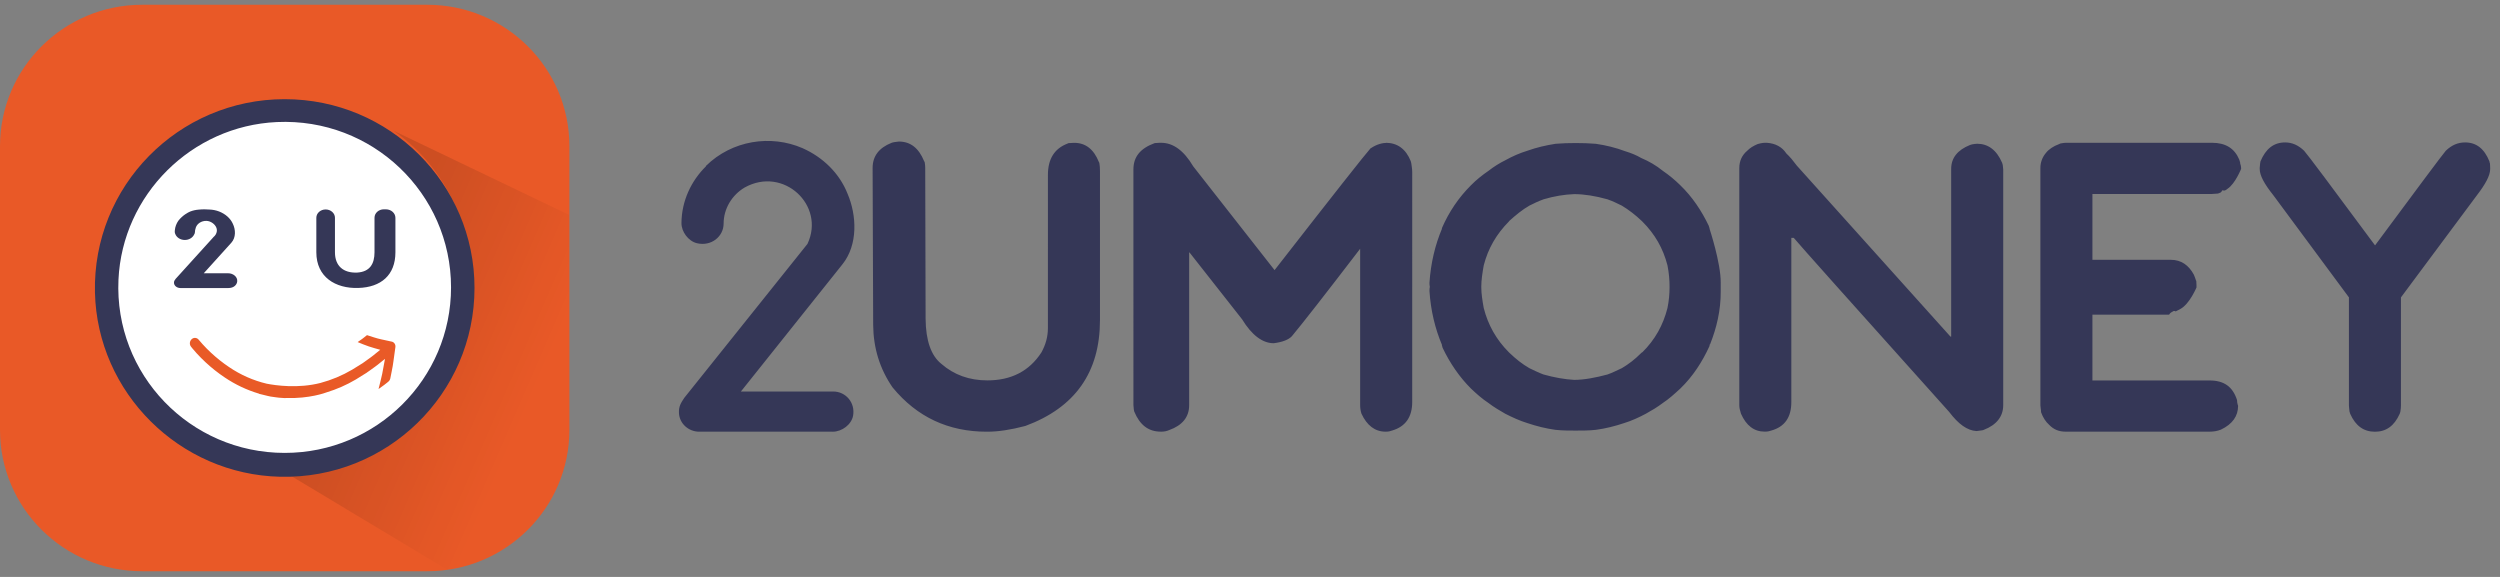 <svg width="156" height="36" fill="none" xmlns="http://www.w3.org/2000/svg"><rect width="100%" height="100%" fill="#808080" stroke="none"/><path d="M8.875.297H26.656c4.902 0 8.875 3.953 8.875 8.829V26.821c0 4.873-3.971 8.824-8.87 8.824H8.87C3.971 35.645 0 31.694 0 26.82V9.126C0 4.25 3.974.297 8.875.297z" fill="#E95927"/><path d="M17.765 28.773c5.996 0 10.857-4.836 10.857-10.801 0-5.965-4.861-10.801-10.857-10.801-5.996 0-10.857 4.836-10.857 10.801 0 5.965 4.861 10.801 10.857 10.801z" fill="#fff"/><path opacity=".4" d="M35.509 25.831v-12.421L24.537 8.148c2.947 2.014 4.904 5.555 4.904 9.588.001 6.271-4.727 11.356-10.56 11.357-.72 0-1.423-.077-2.102-.225l11.277 6.772c5.256-.75 7.739-5.396 7.454-9.811z" fill="url(#paint0_linear)"/><path fill-rule="evenodd" clip-rule="evenodd" d="M17.763 6.188c-6.636.001-11.996 5.432-11.838 12.069.149 6.25 5.274 11.347 11.557 11.493 6.672.155 12.128-5.18 12.127-11.782-0-6.506-5.302-11.78-11.842-11.78h-.004zm0 22.073c-5.896 0-10.644-4.89-10.37-10.816.245-5.291 4.561-9.585 9.88-9.829 5.956-.273 10.872 4.451 10.872 10.317.001 5.703-4.645 10.327-10.378 10.328-.001-0-.003-0-.004-0z" fill="#353757"/><path d="M55.711 24.195c-.813-1.169-1.213-2.477-1.225-3.924l-.035-9.79c0-.732.39-1.254 1.181-1.568.083-.035.236-.058.46-.081.72 0 1.24.407 1.571 1.22.035.046.047.081.047.128.012.093.024.186.024.267l.024 9.444c.012 1.366.344 2.304.984 2.814.782.683 1.742 1.031 2.868 1.031 1.493 0 2.619-.579 3.377-1.748.273-.498.403-.996.403-1.517V10.917c0-.996.403-1.644 1.221-1.957.047-.035.118-.035.19-.035l.201-.012h.034c.695 0 1.214.394 1.532 1.192.024.035.035.058.035.093.024.127.035.289.035.463v9.319c0 3.253-1.555 5.453-4.654 6.599-.919.243-1.708.359-2.368.359h-.047c-2.391-0-4.347-.915-5.855-2.744zM51.959 26.938h-8.327c-.664 0-1.231-.504-1.265-1.157-.022-.416.114-.63.34-.965l7.68-9.598c1.132-2.406-1.499-4.864-3.918-3.519-.79.466-1.315 1.319-1.315 2.252 0 .806-.771 1.44-1.667 1.225-.533-.128-.967-.714-.964-1.253.008-1.386.612-2.643 1.526-3.542v-.026c1.631-1.604 4.051-1.966 6.024-1.112 1.288.57 2.315 1.578 2.814 2.846.578 1.345.658 3.182-.315 4.398l-6.34 7.943h5.76c.793 0 1.387.708 1.24 1.512-.101.554-.701.997-1.272.997zM84.954 25.812c-.07-.22-.081-.405-.081-.556v-9.733c-2.189 2.86-3.612 4.678-4.258 5.454-.203.22-.586.371-1.136.44-.694 0-1.364-.498-1.974-1.494l-3.278-4.168h-.024v9.533c0 .731-.423 1.253-1.232 1.543-.157.07-.326.104-.483.104h-.048c-.785 0-1.317-.417-1.667-1.264l-.024-.128c0-.104-.024-.197-.024-.267V10.569c0-.789.435-1.311 1.317-1.635.048-.012.085-.012.133-.012.108-.012.205-.012.278-.012.749 0 1.414.475 2.006 1.473l5.074 6.472c3.685-4.732 5.69-7.273 5.968-7.574.012-.023.048-.046.06-.046.35-.232.701-.325 1.039-.325h-.131c.727 0 1.259.387 1.563 1.148.009.034.023.09.031.124.023.174.059.36.059.545V25.083c0 .938-.419 1.54-1.257 1.783-.093.035-.209.07-.396.07h-.012c-.664-0-1.164-.394-1.502-1.123zM97.068 26.823c-.6-.081-1.188-.231-1.741-.416-.494-.15-.941-.359-1.4-.59-.353-.208-.706-.405-1.047-.671-.388-.254-.753-.578-1.094-.902-.717-.717-1.305-1.573-1.764-2.534-.035-.104-.047-.15-.047-.162v-.035c-.423-1.006-.694-2.117-.776-3.344 0-.104 0-.185.023-.266-.023-.104-.023-.185-.023-.266.082-1.226.353-2.349.776-3.355v-.046c.447-1.03 1.058-1.921 1.811-2.672.341-.347.706-.636 1.094-.902.341-.266.694-.486 1.047-.659.459-.255.905-.451 1.4-.602.553-.197 1.141-.335 1.741-.428.423-.035.847-.046 1.247-.046.423 0 .847.012 1.259.046.647.093 1.247.243 1.835.463.376.116.693.243 1.011.428.47.197.929.463 1.341.798.388.266.74.555 1.093.902.741.717 1.318 1.573 1.776 2.534.024.104.047.139.047.15v.032s.705 2.131.696 3.358v.532c.009 1.204-.262 2.304-.662 3.312-.024.012-.034.035-.034.035v.066c-.458 1.006-1.046 1.909-1.823 2.661-.352.324-.705.648-1.093.902-.353.266-.683.463-1.059.671-.435.231-.882.44-1.376.59-.553.185-1.141.336-1.752.416-.412.046-.835.046-1.259.046-.4 0-.823 0-1.246-.046zm3.239-3.455c.329-.116.612-.266.894-.394.4-.232.824-.556 1.178-.915.035-.035.07-.069.082-.069l.024-.012c.788-.776 1.294-1.69 1.565-2.756.094-.463.13-.891.13-1.32 0-.428-.036-.88-.13-1.343-.27-1.054-.777-1.945-1.565-2.733l-.048-.046c-.376-.359-.812-.695-1.235-.949-.283-.139-.565-.278-.895-.394-.742-.209-1.448-.324-2.083-.324-.6.023-1.248.127-1.907.324-.318.116-.612.255-.883.394-.447.255-.848.591-1.248.949l-.035.046c-.777.787-1.295 1.679-1.565 2.733-.082.463-.153.915-.153 1.343s.071.857.153 1.32c.271 1.065.789 1.98 1.565 2.756l.035.035c.4.382.8.706 1.248.961.271.127.565.278.883.394.659.185 1.307.301 1.907.336.635 0 1.342-.139 2.083-.336zM108.637 25.815c-.07-.219-.105-.381-.105-.531V10.496c0-.451.165-.81.494-1.088.165-.174.377-.301.647-.417.071-.023.118-.035.177-.046.118-.023.2-.035.282-.035h.118c.517.035.941.243 1.223.671.224.208.424.451.647.752l9.588 10.67h.046v-10.467c0-.68.397-1.175 1.168-1.485.082-.034.233-.069.455-.081.678 0 1.215.392 1.554 1.186.011.046.046.127.046.173l.024.253v14.704c0 .702-.421 1.232-1.203 1.532-.035.011-.07.034-.105.034l-.269.035c-.035 0-.07.011-.093.011-.573-.035-1.122-.426-1.706-1.198-6.167-6.874-9.392-10.49-9.695-10.858h-.151v10.256c0 .947-.419 1.536-1.245 1.767-.105.035-.221.069-.384.069h-.035c-.664 0-1.152-.381-1.478-1.12zM127.867 26.509c-.209-.184-.384-.45-.5-.772-.012-.058-.012-.092-.012-.139-.011-.115-.035-.242-.035-.311V10.485c0-.347.118-.672.343-.938.177-.232.473-.428.827-.556.047-.035.083-.035.13-.046.118-.023.225-.035.307-.035h9.111c.839 0 1.394.347 1.689 1.042l.048.151c.012.035.012.058.012.093.035.104.059.197.059.29v.052s-.374.938-.845 1.239c-.082.07-.177.151-.294.1h-.036c-.059.12-.106.143-.176.166l-.094.035-.388.027h-7.445v4.107h4.892c.645 0 1.112.331 1.435.924.048.114.084.205.12.319.012.023.012.057.035.08 0 .091.012.171.012.262v.139s-.427 1.031-1.003 1.343l-.224.116c-.047.035-.094.046-.129.011h-.071c-.094.07-.2.082-.283.228h-4.784v4.107h7.309c.908 0 1.444.392 1.711 1.211.012.058.012.092.012.138.023.115.035.184.058.231 0 .646-.349 1.142-1.071 1.488-.233.092-.465.127-.71.127h-8.974c-.419-0-.745-.127-1.036-.427zM146.655 25.828l-.047-.151c-.011-.151-.035-.278-.035-.382v-6.739l-4.713-6.368c-.573-.718-.854-1.239-.854-1.644v-.071c0-.069.024-.149.024-.264l.023-.138c.327-.781.818-1.184 1.542-1.184.433 0 .818.172 1.18.517.246.276 1.729 2.264 4.428 5.907 2.699-3.643 4.182-5.631 4.416-5.907.362-.345.747-.517 1.203-.517.713 0 1.203.402 1.519 1.184.011.058.011.081.035.138 0 .092.011.195.011.264v.071c0 .405-.28.926-.83 1.644l-4.737 6.368v6.739c0 .104-.011.232-.035.382-.011.069-.035.104-.046.151-.34.753-.842 1.112-1.544 1.112h.004c-.702 0-1.205-.359-1.544-1.112zM24.081 13.062c.327 0 .593.238.593.531v2.149c0 1.425-.898 2.186-2.321 2.227-1.416.043-2.614-.676-2.614-2.227v-2.152c0-.287.26-.52.581-.52s.581.233.581.52v2.152c0 .857.526 1.303 1.385 1.267.797-.048 1.083-.549 1.083-1.267v-2.156c0-.29.262-.525.586-.525h.128zM14.803 17.552c.024-.274-.25-.5-.567-.5h-1.522l1.719-1.902c.297-.328.273-.824.096-1.187-.153-.342-.466-.615-.86-.768-.192-.073-.398-.114-.606-.12-.093-.008-.197-.013-.306-.013-.13 0-.252.006-.357.018-.181.014-.361.053-.531.119-.141.061-.467.228-.74.574-.121.176-.2.377-.219.593-.003.021-.004.042-.004.064 0 .004 0.0.008 0.0.012-0.0.008-.001.017-.001.025 0 .044.01.086.028.124.079.222.318.383.599.383.26 0 .484-.138.579-.334.035-.051.055-.11.055-.173 0-.068.012-.134.034-.197.047-.247.272-.442.557-.481.005-.002.011-.003.016-.004.002.001.004.001.006.002.132-.014.274.001.429.094.209.125.35.331.322.55-.018.145-.098.274-.216.367-.002.004-.004.008-.006.011l-2.348 2.591c-.066.086-.106.142-.104.244.003.184.187.329.399.329h3c.017 0 .034-.001.051-.003.269-.01.477-.186.497-.417z" fill="#353757"/><path d="M24.436 21.316c-.221-.044-.439-.092-.651-.142l-.221-.054-.225-.066c-.147-.044-.295-.093-.439-.141l-.144.115c-.045.04-.093.077-.143.111l-.296.207c.225.094.458.19.694.27.231.075.474.146.717.211l-.292.235c-.098.075-.189.163-.292.23l-.299.216-.147.106-.039.026-.017.014-.027.018c-.022.017-.046.031-.071.043l-.562.349c-.626.369-1.294.648-1.987.833-1.389.355-2.778.158-3.35.046-.834-.198-1.63-.548-2.351-1.038-.398-.267-.775-.567-1.129-.897-.18-.165-.351-.341-.519-.525-.084-.091-.166-.186-.245-.281-.001-.001-.002-.002-.002-.003-.12-.149-.336-.154-.461-.01l-.008.01c-.106.121-.11.308-.01.434.028.035.056.07.085.106.087.105.174.204.264.304.181.194.363.384.555.56.377.351.779.67 1.204.953.661.446 1.381.784 2.133 1.008l-.003.008c.146.041.291.076.433.106.041.01.082.021.123.03.061.015.118.028.178.038l.177.025c.118.013.237.038.355.046l.345.024c.025.002.062-.001.101-.006 1.437.05 2.446-.328 2.498-.348.637-.193 1.253-.463 1.833-.805l.589-.366c.025-.017.049-.031.074-.045l.029-.021.017-.014.039-.026.155-.11.312-.225c.105-.07.205-.159.306-.239l.302-.242c-.052.31-.113.622-.175.941-.068.313-.149.622-.228.941l.361-.261c.059-.045.12-.089.176-.138l.089-.073c.054-.044.091-.107.106-.177.033-.163.065-.325.097-.488l.056-.296.045-.3c.046-.299.086-.595.123-.888.02-.162-.084-.31-.235-.34z" fill="#E95A27"/><defs><linearGradient id="paint0_linear" x1="19.726" y1="18.482" x2="33.38" y2="24.404" gradientUnits="userSpaceOnUse"><stop offset=".248" stop-opacity=".3"/><stop offset="1" stop-opacity="0"/></linearGradient></defs></svg>
